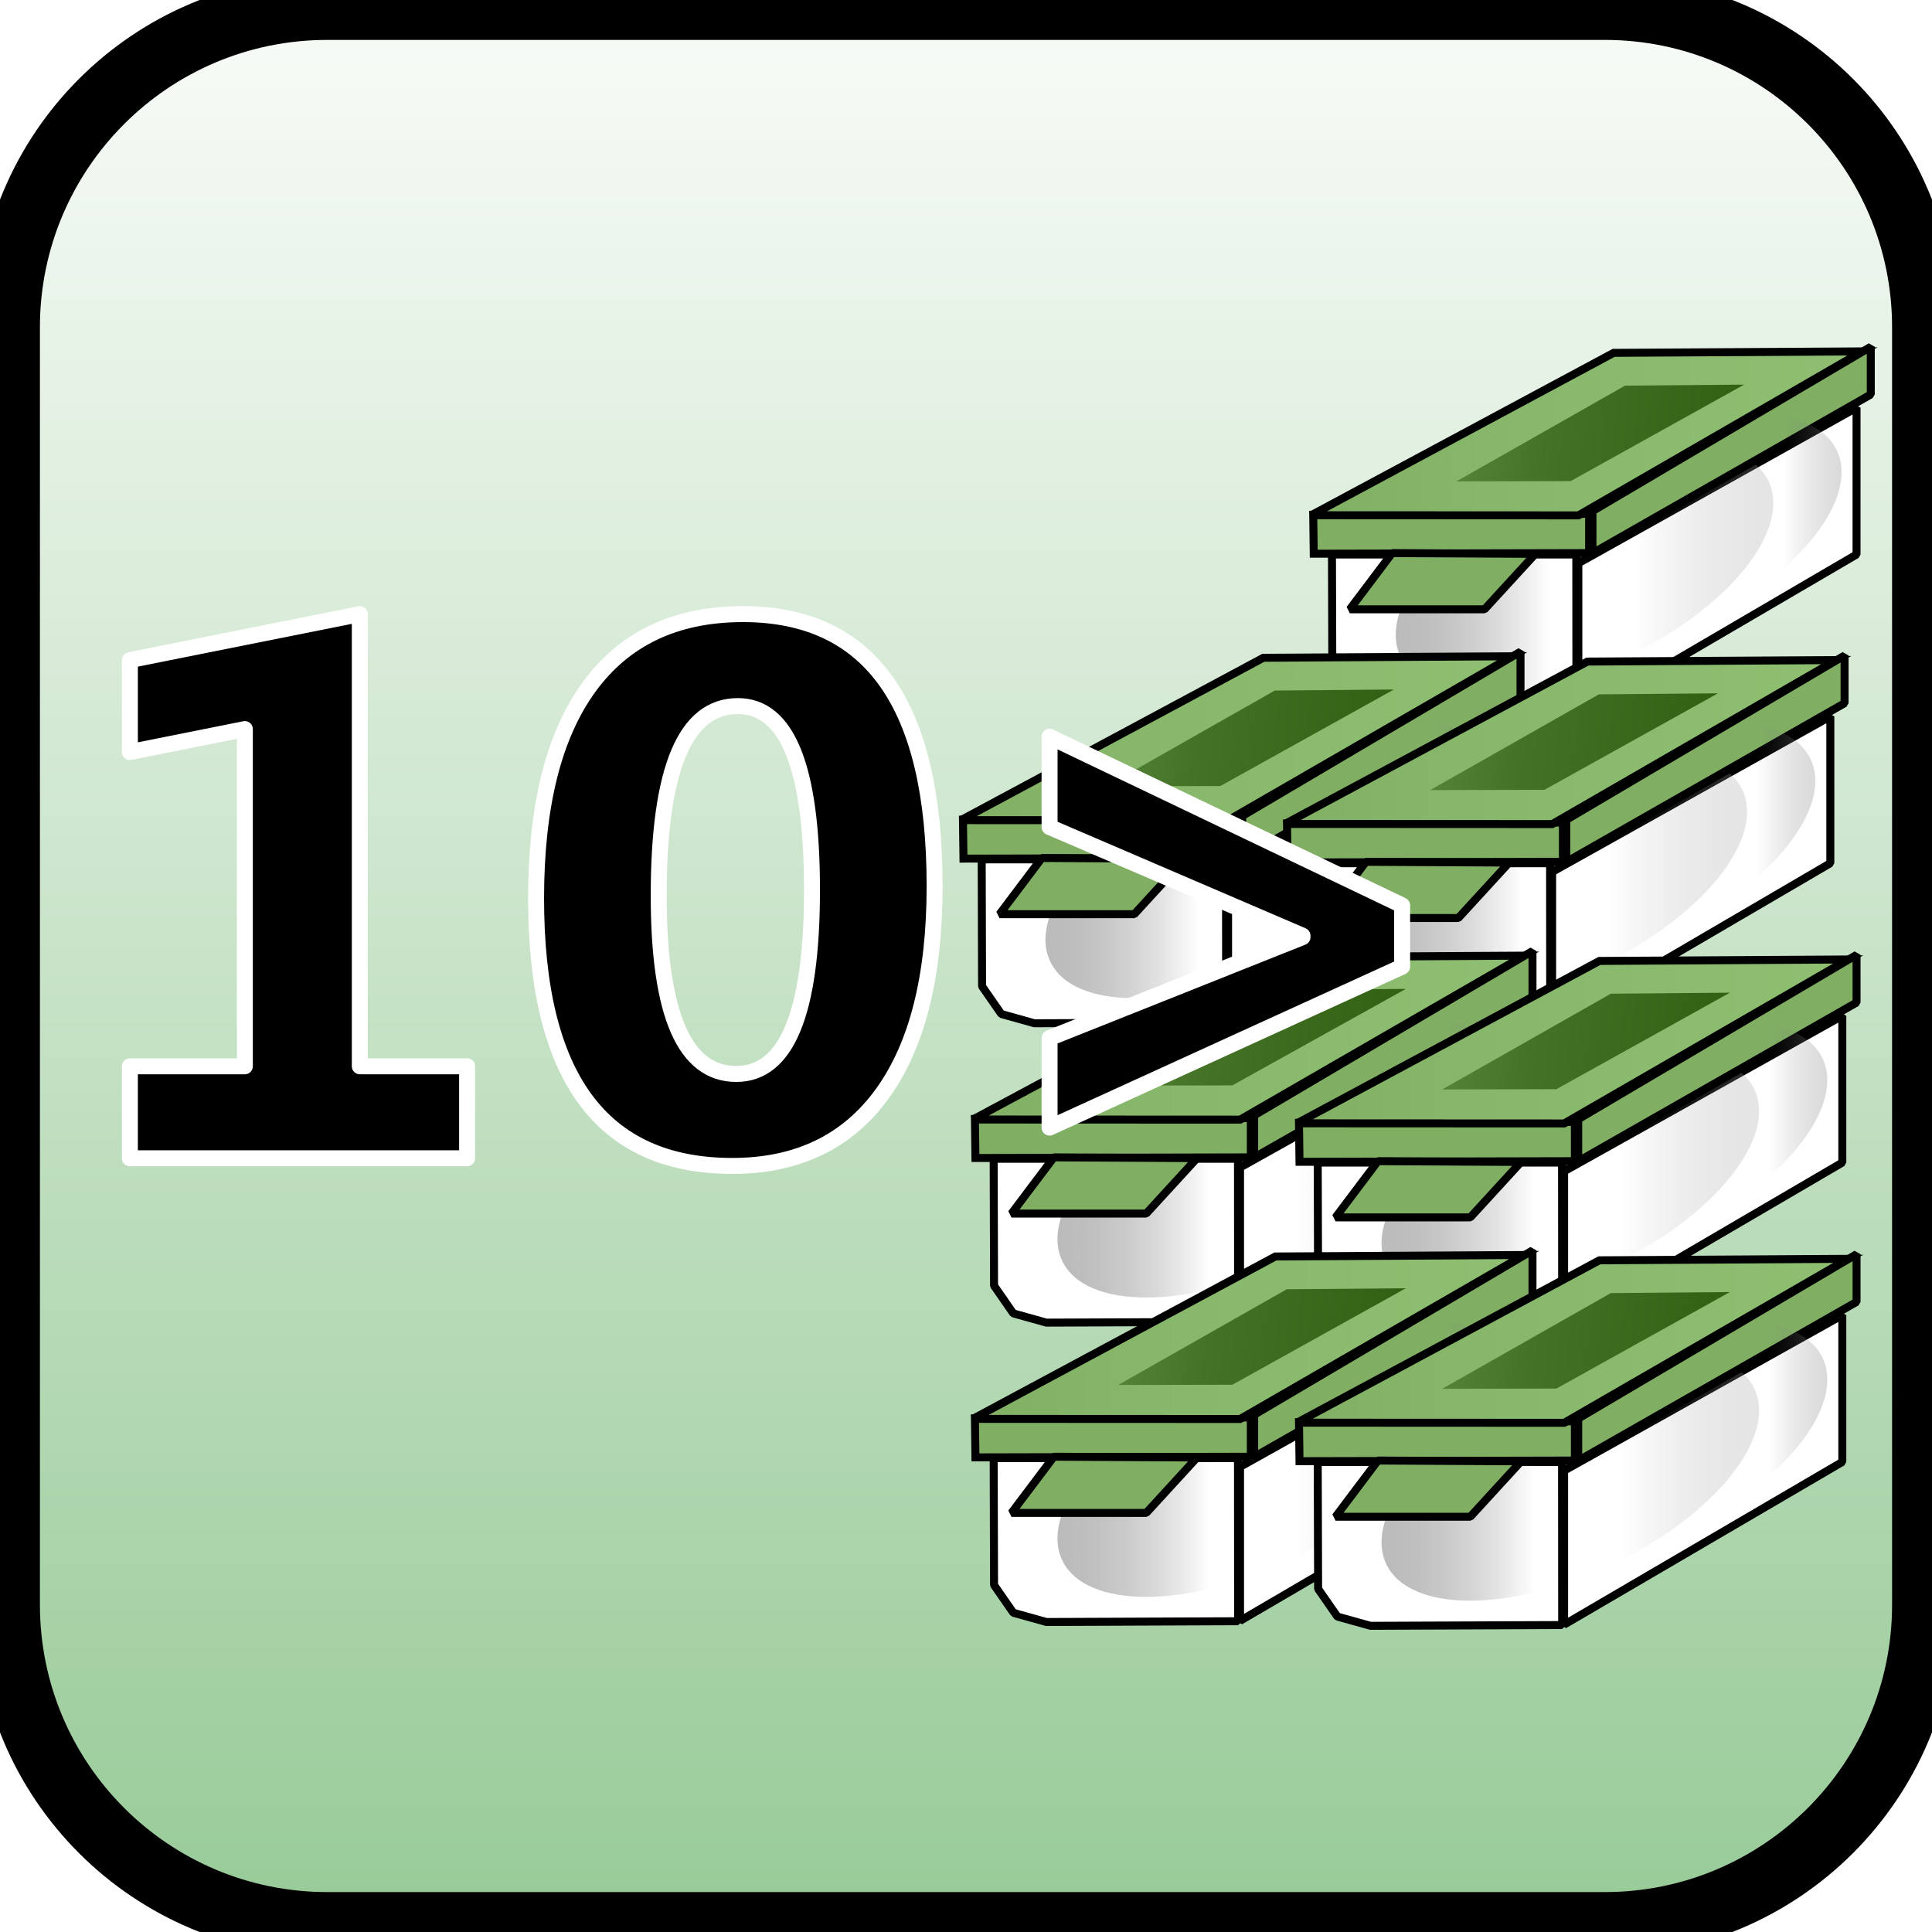 ﻿<?xml version="1.0" encoding="utf-8"?>
<!DOCTYPE svg PUBLIC "-//W3C//DTD SVG 1.1//EN" "http://www.w3.org/Graphics/SVG/1.1/DTD/svg11.dtd">
<svg xmlns="http://www.w3.org/2000/svg" xmlns:xlink="http://www.w3.org/1999/xlink" version="1.1" baseProfile="full" width="242" height="242" viewBox="0 0 242.00 242.00" enable-background="new 0 0 242.00 242.00" xml:space="preserve">
	<g>
		<path fill="#FFFFFF" fill-opacity="1" stroke-linecap="square" stroke-linejoin="bevel" stroke="#000000" stroke-opacity="1" d="M 157.11,70.072L 191.957,50.591L 191.957,68.979L 157.11,89.36L 157.11,70.072 Z "/>
		<path fill="#FFFFFF" fill-opacity="1" stroke-linecap="square" stroke-linejoin="bevel" stroke="#000000" stroke-opacity="1" d="M 126.249,68.979L 156.853,68.979L 156.869,89.408L 132.856,89.504L 128.709,88.347L 126.298,84.875L 126.249,68.979 Z "/>
		<linearGradient id="SVGID_Fill1_" gradientUnits="objectBoundingBox" x1="-0.049" y1="0.5" x2="1.049" y2="0.5">
			<stop offset="0.009" stop-color="#C0C0C0" stop-opacity="1"/>
			<stop offset="0.198" stop-color="#8B8B8B" stop-opacity="0.502"/>
			<stop offset="0.421" stop-color="#575757" stop-opacity="0"/>
			<stop offset="0.611" stop-color="#626262" stop-opacity="0"/>
			<stop offset="1" stop-color="#C0C0C0" stop-opacity="0.4"/>
		</linearGradient>
		<filter id="Filter_GaussianBlur1_" filterUnits="userSpaceOnUse">
			<feGaussianBlur stdDeviation="1.89"/>
		</filter>
		<path fill="url(#SVGID_Fill1_)" stroke-width="0.2" stroke-linecap="square" stroke-linejoin="bevel" filter="url(#Filter_GaussianBlur1_)" d="M 152.625,59.75C 165.355,53.68 178.03,53.699 180.936,59.793C 183.842,65.887 175.877,75.748 163.147,81.818C 150.417,87.888 137.742,87.868 134.836,81.775C 131.931,75.681 139.895,65.82 152.625,59.75 Z "/>
		<path fill="#80AF64" fill-opacity="1" stroke-linejoin="miter" stroke="#000000" stroke-opacity="1" d="M 123.903,63.996L 158.46,63.884L 158.46,68.802L 123.967,68.882L 123.903,63.996 Z "/>
		<linearGradient id="SVGID_Fill2_" gradientUnits="objectBoundingBox" x1="1.056" y1="0.5" x2="2.168" y2="0.5" gradientTransform="rotate(180 1.056 0.5)">
			<stop offset="0" stop-color="#8FC072" stop-opacity="1"/>
			<stop offset="0.662" stop-color="#87B76B" stop-opacity="1"/>
			<stop offset="1" stop-color="#80AF64" stop-opacity="1"/>
		</linearGradient>
		<path fill="url(#SVGID_Fill2_)" stroke-linejoin="miter" stroke="#000000" stroke-opacity="1" d="M 123.646,64.061L 161.533,43.72L 192.696,43.535L 157.121,64.077L 123.646,64.061 Z "/>
		<linearGradient id="SVGID_Fill3_" gradientUnits="objectBoundingBox" x1="0.997" y1="0.655" x2="2.039" y2="0.655" gradientTransform="rotate(182.024 0.997 0.655)">
			<stop offset="0" stop-color="#316013" stop-opacity="1"/>
			<stop offset="0.662" stop-color="#447327" stop-opacity="1"/>
			<stop offset="1" stop-color="#58873B" stop-opacity="1"/>
		</linearGradient>
		<path fill="url(#SVGID_Fill3_)" stroke-width="0.2" stroke-linecap="square" stroke-linejoin="bevel" d="M 141.84,59.817L 156.146,59.785L 177.877,47.698L 162.961,47.827L 141.84,59.817 Z "/>
		<path fill="#80AF64" fill-opacity="1" stroke-linecap="square" stroke-linejoin="bevel" stroke="#000000" stroke-opacity="1" d="M 158.878,63.546L 193.741,42.956L 193.741,48.936L 158.878,68.818L 158.878,63.546 Z "/>
		<linearGradient id="SVGID_Fill4_" gradientUnits="objectBoundingBox" x1="-0.049" y1="0.5" x2="1.049" y2="0.5">
			<stop offset="0" stop-color="#C0C0C0" stop-opacity="0"/>
			<stop offset="0.195" stop-color="#989898" stop-opacity="0"/>
			<stop offset="0.426" stop-color="#707070" stop-opacity="0"/>
			<stop offset="0.787" stop-color="#6C6C6C" stop-opacity="0"/>
			<stop offset="0.986" stop-color="#B9B9B9" stop-opacity="0.6"/>
		</linearGradient>
		<filter id="Filter_GaussianBlur2_" filterUnits="userSpaceOnUse">
			<feGaussianBlur stdDeviation="1.89"/>
		</filter>
		<path fill="url(#SVGID_Fill4_)" stroke-width="0.2" stroke-linecap="square" stroke-linejoin="bevel" filter="url(#Filter_GaussianBlur2_)" d="M 161.171,55.888C 173.901,49.818 186.577,49.837 189.482,55.931C 192.388,62.025 184.424,71.885 171.694,77.955C 158.963,84.025 146.288,84.006 143.383,77.912C 140.477,71.818 148.441,61.958 161.171,55.888 Z "/>
		<path fill="#80AF64" fill-opacity="1" stroke-linejoin="bevel" stroke="#000000" stroke-opacity="1" d="M 133.788,68.802L 151.726,68.899L 145.361,75.842L 128.484,75.842L 133.788,68.802 Z "/>
	</g>
	<linearGradient id="SVGID_Fill5_" gradientUnits="objectBoundingBox" x1="0.5" y1="1.06" x2="1.621" y2="1.06" gradientTransform="rotate(-90 0.5 1.06)">
		<stop offset="0" stop-color="#91C791" stop-opacity="1"/>
		<stop offset="1" stop-color="#FFFFFF" stop-opacity="1"/>
	</linearGradient>
	<path fill="url(#SVGID_Fill5_)" stroke-width="8" stroke-linecap="square" stroke-linejoin="bevel" stroke="#000000" stroke-opacity="1" d="M 41,1L 201,1C 223.091,1 241,18.909 241,41L 241,201C 241,223.091 223.091,241 201,241L 41,241C 18.909,241 1,223.091 1,201L 1,41C 1,18.909 18.909,1 41,1 Z "/>
	<g>
		<path fill="#FFFFFF" fill-opacity="1" stroke-linecap="square" stroke-linejoin="bevel" stroke="#000000" stroke-opacity="1" d="M 197.701,70.549L 232.548,51.069L 232.548,69.457L 197.701,89.838L 197.701,70.549 Z "/>
		<path fill="#FFFFFF" fill-opacity="1" stroke-linecap="square" stroke-linejoin="bevel" stroke="#000000" stroke-opacity="1" d="M 166.841,69.457L 197.444,69.457L 197.46,89.886L 173.447,89.982L 169.3,88.825L 166.889,85.353L 166.841,69.457 Z "/>
		<linearGradient id="SVGID_Fill6_" gradientUnits="objectBoundingBox" x1="-0.049" y1="0.5" x2="1.049" y2="0.5">
			<stop offset="0.009" stop-color="#C0C0C0" stop-opacity="1"/>
			<stop offset="0.198" stop-color="#8B8B8B" stop-opacity="0.502"/>
			<stop offset="0.421" stop-color="#575757" stop-opacity="0"/>
			<stop offset="0.611" stop-color="#626262" stop-opacity="0"/>
			<stop offset="1" stop-color="#C0C0C0" stop-opacity="0.4"/>
		</linearGradient>
		<filter id="Filter_GaussianBlur3_" filterUnits="userSpaceOnUse">
			<feGaussianBlur stdDeviation="1.89"/>
		</filter>
		<path fill="url(#SVGID_Fill6_)" stroke-width="0.2" stroke-linecap="square" stroke-linejoin="bevel" filter="url(#Filter_GaussianBlur3_)" d="M 193.216,60.228C 205.946,54.158 218.622,54.177 221.527,60.271C 224.433,66.365 216.469,76.225 203.739,82.296C 191.009,88.365 178.333,88.346 175.428,82.252C 172.522,76.158 180.486,66.298 193.216,60.228 Z "/>
		<path fill="#80AF64" fill-opacity="1" stroke-linejoin="miter" stroke="#000000" stroke-opacity="1" d="M 164.494,64.474L 199.052,64.362L 199.052,69.28L 164.558,69.36L 164.494,64.474 Z "/>
		<linearGradient id="SVGID_Fill7_" gradientUnits="objectBoundingBox" x1="1.056" y1="0.5" x2="2.168" y2="0.5" gradientTransform="rotate(180 1.056 0.5)">
			<stop offset="0" stop-color="#8FC072" stop-opacity="1"/>
			<stop offset="0.662" stop-color="#87B76B" stop-opacity="1"/>
			<stop offset="1" stop-color="#80AF64" stop-opacity="1"/>
		</linearGradient>
		<path fill="url(#SVGID_Fill7_)" stroke-linejoin="miter" stroke="#000000" stroke-opacity="1" d="M 164.237,64.538L 202.124,44.198L 233.288,44.013L 197.712,64.555L 164.237,64.538 Z "/>
		<linearGradient id="SVGID_Fill8_" gradientUnits="objectBoundingBox" x1="0.997" y1="0.655" x2="2.039" y2="0.655" gradientTransform="rotate(182.024 0.997 0.655)">
			<stop offset="0" stop-color="#316013" stop-opacity="1"/>
			<stop offset="0.662" stop-color="#447327" stop-opacity="1"/>
			<stop offset="1" stop-color="#58873B" stop-opacity="1"/>
		</linearGradient>
		<path fill="url(#SVGID_Fill8_)" stroke-width="0.2" stroke-linecap="square" stroke-linejoin="bevel" d="M 182.432,60.295L 196.737,60.263L 218.468,48.176L 203.552,48.304L 182.432,60.295 Z "/>
		<path fill="#80AF64" fill-opacity="1" stroke-linecap="square" stroke-linejoin="bevel" stroke="#000000" stroke-opacity="1" d="M 199.47,64.024L 234.332,43.434L 234.332,49.413L 199.47,69.296L 199.47,64.024 Z "/>
		<linearGradient id="SVGID_Fill9_" gradientUnits="objectBoundingBox" x1="-0.049" y1="0.5" x2="1.049" y2="0.5">
			<stop offset="0" stop-color="#C0C0C0" stop-opacity="0"/>
			<stop offset="0.195" stop-color="#989898" stop-opacity="0"/>
			<stop offset="0.426" stop-color="#707070" stop-opacity="0"/>
			<stop offset="0.787" stop-color="#6C6C6C" stop-opacity="0"/>
			<stop offset="0.986" stop-color="#B9B9B9" stop-opacity="0.6"/>
		</linearGradient>
		<filter id="Filter_GaussianBlur4_" filterUnits="userSpaceOnUse">
			<feGaussianBlur stdDeviation="1.89"/>
		</filter>
		<path fill="url(#SVGID_Fill9_)" stroke-width="0.2" stroke-linecap="square" stroke-linejoin="bevel" filter="url(#Filter_GaussianBlur4_)" d="M 201.763,56.365C 214.493,50.295 227.168,50.315 230.074,56.409C 232.979,62.502 225.015,72.363 212.285,78.433C 199.555,84.503 186.88,84.484 183.974,78.39C 181.068,72.296 189.033,62.435 201.763,56.365 Z "/>
		<path fill="#80AF64" fill-opacity="1" stroke-linejoin="bevel" stroke="#000000" stroke-opacity="1" d="M 174.379,69.28L 192.317,69.376L 185.952,76.32L 169.075,76.32L 174.379,69.28 Z "/>
	</g>
	<g>
		<path fill="#FFFFFF" fill-opacity="1" stroke-linecap="square" stroke-linejoin="bevel" stroke="#000000" stroke-opacity="1" d="M 153.827,108.742L 188.673,89.261L 188.673,107.649L 153.827,128.029L 153.827,108.742 Z "/>
		<path fill="#FFFFFF" fill-opacity="1" stroke-linecap="square" stroke-linejoin="bevel" stroke="#000000" stroke-opacity="1" d="M 122.966,107.648L 153.569,107.648L 153.585,128.078L 129.572,128.174L 125.425,127.017L 123.014,123.545L 122.966,107.648 Z "/>
		<linearGradient id="SVGID_Fill10_" gradientUnits="objectBoundingBox" x1="-0.049" y1="0.5" x2="1.049" y2="0.5">
			<stop offset="0.009" stop-color="#C0C0C0" stop-opacity="1"/>
			<stop offset="0.198" stop-color="#8B8B8B" stop-opacity="0.502"/>
			<stop offset="0.421" stop-color="#575757" stop-opacity="0"/>
			<stop offset="0.611" stop-color="#626262" stop-opacity="0"/>
			<stop offset="1" stop-color="#C0C0C0" stop-opacity="0.4"/>
		</linearGradient>
		<filter id="Filter_GaussianBlur5_" filterUnits="userSpaceOnUse">
			<feGaussianBlur stdDeviation="1.89"/>
		</filter>
		<path fill="url(#SVGID_Fill10_)" stroke-width="0.2" stroke-linecap="square" stroke-linejoin="bevel" filter="url(#Filter_GaussianBlur5_)" d="M 149.341,98.42C 162.071,92.35 174.747,92.369 177.652,98.463C 180.558,104.557 172.594,114.417 159.864,120.487C 147.134,126.557 134.458,126.538 131.553,120.444C 128.647,114.35 136.611,104.49 149.341,98.42 Z "/>
		<path fill="#80AF64" fill-opacity="1" stroke-linejoin="miter" stroke="#000000" stroke-opacity="1" d="M 120.619,102.666L 155.177,102.553L 155.177,107.472L 120.684,107.552L 120.619,102.666 Z "/>
		<linearGradient id="SVGID_Fill11_" gradientUnits="objectBoundingBox" x1="1.056" y1="0.5" x2="2.168" y2="0.5" gradientTransform="rotate(180 1.056 0.5)">
			<stop offset="0" stop-color="#8FC072" stop-opacity="1"/>
			<stop offset="0.662" stop-color="#87B76B" stop-opacity="1"/>
			<stop offset="1" stop-color="#80AF64" stop-opacity="1"/>
		</linearGradient>
		<path fill="url(#SVGID_Fill11_)" stroke-linejoin="miter" stroke="#000000" stroke-opacity="1" d="M 120.362,102.73L 158.249,82.39L 189.413,82.205L 153.838,102.746L 120.362,102.73 Z "/>
		<linearGradient id="SVGID_Fill12_" gradientUnits="objectBoundingBox" x1="0.997" y1="0.655" x2="2.039" y2="0.655" gradientTransform="rotate(182.024 0.997 0.655)">
			<stop offset="0" stop-color="#316013" stop-opacity="1"/>
			<stop offset="0.662" stop-color="#447327" stop-opacity="1"/>
			<stop offset="1" stop-color="#58873B" stop-opacity="1"/>
		</linearGradient>
		<path fill="url(#SVGID_Fill12_)" stroke-width="0.2" stroke-linecap="square" stroke-linejoin="bevel" d="M 138.557,98.487L 152.862,98.455L 174.593,86.368L 159.677,86.496L 138.557,98.487 Z "/>
		<path fill="#80AF64" fill-opacity="1" stroke-linecap="square" stroke-linejoin="bevel" stroke="#000000" stroke-opacity="1" d="M 155.595,102.216L 190.457,81.626L 190.457,87.605L 155.595,107.488L 155.595,102.216 Z "/>
		<linearGradient id="SVGID_Fill13_" gradientUnits="objectBoundingBox" x1="-0.049" y1="0.5" x2="1.049" y2="0.5">
			<stop offset="0" stop-color="#C0C0C0" stop-opacity="0"/>
			<stop offset="0.195" stop-color="#989898" stop-opacity="0"/>
			<stop offset="0.426" stop-color="#707070" stop-opacity="0"/>
			<stop offset="0.787" stop-color="#6C6C6C" stop-opacity="0"/>
			<stop offset="0.986" stop-color="#B9B9B9" stop-opacity="0.6"/>
		</linearGradient>
		<filter id="Filter_GaussianBlur6_" filterUnits="userSpaceOnUse">
			<feGaussianBlur stdDeviation="1.89"/>
		</filter>
		<path fill="url(#SVGID_Fill13_)" stroke-width="0.2" stroke-linecap="square" stroke-linejoin="bevel" filter="url(#Filter_GaussianBlur6_)" d="M 157.888,94.557C 170.618,88.487 183.293,88.507 186.199,94.601C 189.104,100.694 181.14,110.555 168.41,116.625C 155.68,122.695 143.005,122.676 140.099,116.582C 137.193,110.488 145.158,100.627 157.888,94.557 Z "/>
		<path fill="#80AF64" fill-opacity="1" stroke-linejoin="bevel" stroke="#000000" stroke-opacity="1" d="M 130.504,107.472L 148.442,107.568L 142.077,114.512L 125.2,114.512L 130.504,107.472 Z "/>
	</g>
	<g>
		<path fill="#FFFFFF" fill-opacity="1" stroke-linecap="square" stroke-linejoin="bevel" stroke="#000000" stroke-opacity="1" d="M 194.418,109.219L 229.265,89.739L 229.265,108.126L 194.418,128.507L 194.418,109.219 Z "/>
		<path fill="#FFFFFF" fill-opacity="1" stroke-linecap="square" stroke-linejoin="bevel" stroke="#000000" stroke-opacity="1" d="M 163.557,108.126L 194.161,108.126L 194.177,128.555L 170.163,128.652L 166.016,127.494L 163.606,124.023L 163.557,108.126 Z "/>
		<linearGradient id="SVGID_Fill14_" gradientUnits="objectBoundingBox" x1="-0.049" y1="0.5" x2="1.049" y2="0.5">
			<stop offset="0.009" stop-color="#C0C0C0" stop-opacity="1"/>
			<stop offset="0.198" stop-color="#8B8B8B" stop-opacity="0.502"/>
			<stop offset="0.421" stop-color="#575757" stop-opacity="0"/>
			<stop offset="0.611" stop-color="#626262" stop-opacity="0"/>
			<stop offset="1" stop-color="#C0C0C0" stop-opacity="0.4"/>
		</linearGradient>
		<filter id="Filter_GaussianBlur7_" filterUnits="userSpaceOnUse">
			<feGaussianBlur stdDeviation="1.89"/>
		</filter>
		<path fill="url(#SVGID_Fill14_)" stroke-width="0.2" stroke-linecap="square" stroke-linejoin="bevel" filter="url(#Filter_GaussianBlur7_)" d="M 189.933,98.897C 202.663,92.828 215.338,92.847 218.244,98.941C 221.15,105.034 213.185,114.895 200.455,120.965C 187.725,127.035 175.05,127.016 172.144,120.922C 169.238,114.828 177.203,104.967 189.933,98.897 Z "/>
		<path fill="#80AF64" fill-opacity="1" stroke-linejoin="miter" stroke="#000000" stroke-opacity="1" d="M 161.211,103.144L 195.768,103.031L 195.768,107.95L 161.275,108.03L 161.211,103.144 Z "/>
		<linearGradient id="SVGID_Fill15_" gradientUnits="objectBoundingBox" x1="1.056" y1="0.5" x2="2.168" y2="0.5" gradientTransform="rotate(180 1.056 0.5)">
			<stop offset="0" stop-color="#8FC072" stop-opacity="1"/>
			<stop offset="0.662" stop-color="#87B76B" stop-opacity="1"/>
			<stop offset="1" stop-color="#80AF64" stop-opacity="1"/>
		</linearGradient>
		<path fill="url(#SVGID_Fill15_)" stroke-linejoin="miter" stroke="#000000" stroke-opacity="1" d="M 160.953,103.208L 198.841,82.868L 230.004,82.683L 194.429,103.224L 160.953,103.208 Z "/>
		<linearGradient id="SVGID_Fill16_" gradientUnits="objectBoundingBox" x1="0.997" y1="0.655" x2="2.039" y2="0.655" gradientTransform="rotate(182.024 0.997 0.655)">
			<stop offset="0" stop-color="#316013" stop-opacity="1"/>
			<stop offset="0.662" stop-color="#447327" stop-opacity="1"/>
			<stop offset="1" stop-color="#58873B" stop-opacity="1"/>
		</linearGradient>
		<path fill="url(#SVGID_Fill16_)" stroke-width="0.2" stroke-linecap="square" stroke-linejoin="bevel" d="M 179.148,98.965L 193.453,98.932L 215.184,86.845L 200.269,86.974L 179.148,98.965 Z "/>
		<path fill="#80AF64" fill-opacity="1" stroke-linecap="square" stroke-linejoin="bevel" stroke="#000000" stroke-opacity="1" d="M 196.186,102.694L 231.049,82.104L 231.049,88.083L 196.186,107.966L 196.186,102.694 Z "/>
		<linearGradient id="SVGID_Fill17_" gradientUnits="objectBoundingBox" x1="-0.049" y1="0.5" x2="1.049" y2="0.5">
			<stop offset="0" stop-color="#C0C0C0" stop-opacity="0"/>
			<stop offset="0.195" stop-color="#989898" stop-opacity="0"/>
			<stop offset="0.426" stop-color="#707070" stop-opacity="0"/>
			<stop offset="0.787" stop-color="#6C6C6C" stop-opacity="0"/>
			<stop offset="0.986" stop-color="#B9B9B9" stop-opacity="0.6"/>
		</linearGradient>
		<filter id="Filter_GaussianBlur8_" filterUnits="userSpaceOnUse">
			<feGaussianBlur stdDeviation="1.89"/>
		</filter>
		<path fill="url(#SVGID_Fill17_)" stroke-width="0.2" stroke-linecap="square" stroke-linejoin="bevel" filter="url(#Filter_GaussianBlur8_)" d="M 198.479,95.035C 211.209,88.965 223.885,88.985 226.79,95.078C 229.696,101.172 221.732,111.033 209.002,117.103C 196.271,123.173 183.596,123.153 180.69,117.06C 177.785,110.966 185.749,101.105 198.479,95.035 Z "/>
		<path fill="#80AF64" fill-opacity="1" stroke-linejoin="bevel" stroke="#000000" stroke-opacity="1" d="M 171.096,107.95L 189.033,108.046L 182.668,114.99L 165.792,114.99L 171.096,107.95 Z "/>
	</g>
	<g>
		<path fill="#FFFFFF" fill-opacity="1" stroke-linecap="square" stroke-linejoin="bevel" stroke="#000000" stroke-opacity="1" d="M 155.326,146.24L 190.173,126.759L 190.173,145.147L 155.326,165.527L 155.326,146.24 Z "/>
		<path fill="#FFFFFF" fill-opacity="1" stroke-linecap="square" stroke-linejoin="bevel" stroke="#000000" stroke-opacity="1" d="M 124.466,145.147L 155.069,145.147L 155.085,165.576L 131.072,165.672L 126.925,164.515L 124.514,161.043L 124.466,145.147 Z "/>
		<linearGradient id="SVGID_Fill18_" gradientUnits="objectBoundingBox" x1="-0.049" y1="0.5" x2="1.049" y2="0.5">
			<stop offset="0.009" stop-color="#C0C0C0" stop-opacity="1"/>
			<stop offset="0.198" stop-color="#8B8B8B" stop-opacity="0.502"/>
			<stop offset="0.421" stop-color="#575757" stop-opacity="0"/>
			<stop offset="0.611" stop-color="#626262" stop-opacity="0"/>
			<stop offset="1" stop-color="#C0C0C0" stop-opacity="0.4"/>
		</linearGradient>
		<filter id="Filter_GaussianBlur9_" filterUnits="userSpaceOnUse">
			<feGaussianBlur stdDeviation="1.89"/>
		</filter>
		<path fill="url(#SVGID_Fill18_)" stroke-width="0.2" stroke-linecap="square" stroke-linejoin="bevel" filter="url(#Filter_GaussianBlur9_)" d="M 150.841,135.918C 163.571,129.848 176.247,129.867 179.152,135.961C 182.058,142.055 174.094,151.915 161.364,157.985C 148.633,164.055 135.958,164.036 133.053,157.942C 130.147,151.848 138.111,141.988 150.841,135.918 Z "/>
		<path fill="#80AF64" fill-opacity="1" stroke-linejoin="miter" stroke="#000000" stroke-opacity="1" d="M 122.119,140.164L 156.677,140.051L 156.677,144.97L 122.183,145.05L 122.119,140.164 Z "/>
		<linearGradient id="SVGID_Fill19_" gradientUnits="objectBoundingBox" x1="1.056" y1="0.5" x2="2.168" y2="0.5" gradientTransform="rotate(180 1.056 0.5)">
			<stop offset="0" stop-color="#8FC072" stop-opacity="1"/>
			<stop offset="0.662" stop-color="#87B76B" stop-opacity="1"/>
			<stop offset="1" stop-color="#80AF64" stop-opacity="1"/>
		</linearGradient>
		<path fill="url(#SVGID_Fill19_)" stroke-linejoin="miter" stroke="#000000" stroke-opacity="1" d="M 121.862,140.228L 159.749,119.888L 190.913,119.703L 155.337,140.244L 121.862,140.228 Z "/>
		<linearGradient id="SVGID_Fill20_" gradientUnits="objectBoundingBox" x1="0.997" y1="0.655" x2="2.039" y2="0.655" gradientTransform="rotate(182.024 0.997 0.655)">
			<stop offset="0" stop-color="#316013" stop-opacity="1"/>
			<stop offset="0.662" stop-color="#447327" stop-opacity="1"/>
			<stop offset="1" stop-color="#58873B" stop-opacity="1"/>
		</linearGradient>
		<path fill="url(#SVGID_Fill20_)" stroke-width="0.2" stroke-linecap="square" stroke-linejoin="bevel" d="M 140.057,135.985L 154.362,135.953L 176.093,123.866L 161.177,123.994L 140.057,135.985 Z "/>
		<path fill="#80AF64" fill-opacity="1" stroke-linecap="square" stroke-linejoin="bevel" stroke="#000000" stroke-opacity="1" d="M 157.095,139.714L 191.957,119.124L 191.957,125.103L 157.095,144.986L 157.095,139.714 Z "/>
		<linearGradient id="SVGID_Fill21_" gradientUnits="objectBoundingBox" x1="-0.049" y1="0.5" x2="1.049" y2="0.5">
			<stop offset="0" stop-color="#C0C0C0" stop-opacity="0"/>
			<stop offset="0.195" stop-color="#989898" stop-opacity="0"/>
			<stop offset="0.426" stop-color="#707070" stop-opacity="0"/>
			<stop offset="0.787" stop-color="#6C6C6C" stop-opacity="0"/>
			<stop offset="0.986" stop-color="#B9B9B9" stop-opacity="0.6"/>
		</linearGradient>
		<filter id="Filter_GaussianBlur10_" filterUnits="userSpaceOnUse">
			<feGaussianBlur stdDeviation="1.89"/>
		</filter>
		<path fill="url(#SVGID_Fill21_)" stroke-width="0.2" stroke-linecap="square" stroke-linejoin="bevel" filter="url(#Filter_GaussianBlur10_)" d="M 159.388,132.055C 172.118,125.986 184.793,126.005 187.699,132.099C 190.604,138.192 182.64,148.053 169.91,154.123C 157.18,160.193 144.505,160.174 141.599,154.08C 138.693,147.986 146.658,138.125 159.388,132.055 Z "/>
		<path fill="#80AF64" fill-opacity="1" stroke-linejoin="bevel" stroke="#000000" stroke-opacity="1" d="M 132.004,144.97L 149.942,145.066L 143.577,152.01L 126.7,152.01L 132.004,144.97 Z "/>
	</g>
	<g>
		<path fill="#FFFFFF" fill-opacity="1" stroke-linecap="square" stroke-linejoin="bevel" stroke="#000000" stroke-opacity="1" d="M 195.918,146.717L 230.765,127.237L 230.765,145.624L 195.918,166.005L 195.918,146.717 Z "/>
		<path fill="#FFFFFF" fill-opacity="1" stroke-linecap="square" stroke-linejoin="bevel" stroke="#000000" stroke-opacity="1" d="M 165.057,145.624L 195.661,145.624L 195.677,166.053L 171.663,166.15L 167.516,164.992L 165.105,161.521L 165.057,145.624 Z "/>
		<linearGradient id="SVGID_Fill22_" gradientUnits="objectBoundingBox" x1="-0.049" y1="0.5" x2="1.049" y2="0.5">
			<stop offset="0.009" stop-color="#C0C0C0" stop-opacity="1"/>
			<stop offset="0.198" stop-color="#8B8B8B" stop-opacity="0.502"/>
			<stop offset="0.421" stop-color="#575757" stop-opacity="0"/>
			<stop offset="0.611" stop-color="#626262" stop-opacity="0"/>
			<stop offset="1" stop-color="#C0C0C0" stop-opacity="0.4"/>
		</linearGradient>
		<filter id="Filter_GaussianBlur11_" filterUnits="userSpaceOnUse">
			<feGaussianBlur stdDeviation="1.89"/>
		</filter>
		<path fill="url(#SVGID_Fill22_)" stroke-width="0.2" stroke-linecap="square" stroke-linejoin="bevel" filter="url(#Filter_GaussianBlur11_)" d="M 191.433,136.395C 204.163,130.326 216.838,130.345 219.744,136.439C 222.65,142.533 214.685,152.393 201.955,158.463C 189.225,164.533 176.55,164.514 173.644,158.42C 170.738,152.326 178.703,142.465 191.433,136.395 Z "/>
		<path fill="#80AF64" fill-opacity="1" stroke-linejoin="miter" stroke="#000000" stroke-opacity="1" d="M 162.711,140.642L 197.268,140.529L 197.268,145.448L 162.775,145.528L 162.711,140.642 Z "/>
		<linearGradient id="SVGID_Fill23_" gradientUnits="objectBoundingBox" x1="1.056" y1="0.5" x2="2.168" y2="0.5" gradientTransform="rotate(180 1.056 0.5)">
			<stop offset="0" stop-color="#8FC072" stop-opacity="1"/>
			<stop offset="0.662" stop-color="#87B76B" stop-opacity="1"/>
			<stop offset="1" stop-color="#80AF64" stop-opacity="1"/>
		</linearGradient>
		<path fill="url(#SVGID_Fill23_)" stroke-linejoin="miter" stroke="#000000" stroke-opacity="1" d="M 162.453,140.706L 200.341,120.366L 231.504,120.181L 195.929,140.722L 162.453,140.706 Z "/>
		<linearGradient id="SVGID_Fill24_" gradientUnits="objectBoundingBox" x1="0.997" y1="0.655" x2="2.039" y2="0.655" gradientTransform="rotate(182.024 0.997 0.655)">
			<stop offset="0" stop-color="#316013" stop-opacity="1"/>
			<stop offset="0.662" stop-color="#447327" stop-opacity="1"/>
			<stop offset="1" stop-color="#58873B" stop-opacity="1"/>
		</linearGradient>
		<path fill="url(#SVGID_Fill24_)" stroke-width="0.2" stroke-linecap="square" stroke-linejoin="bevel" d="M 180.648,136.463L 194.953,136.43L 216.684,124.343L 201.768,124.472L 180.648,136.463 Z "/>
		<path fill="#80AF64" fill-opacity="1" stroke-linecap="square" stroke-linejoin="bevel" stroke="#000000" stroke-opacity="1" d="M 197.686,140.192L 232.549,119.602L 232.549,125.581L 197.686,145.464L 197.686,140.192 Z "/>
		<linearGradient id="SVGID_Fill25_" gradientUnits="objectBoundingBox" x1="-0.049" y1="0.5" x2="1.049" y2="0.5">
			<stop offset="0" stop-color="#C0C0C0" stop-opacity="0"/>
			<stop offset="0.195" stop-color="#989898" stop-opacity="0"/>
			<stop offset="0.426" stop-color="#707070" stop-opacity="0"/>
			<stop offset="0.787" stop-color="#6C6C6C" stop-opacity="0"/>
			<stop offset="0.986" stop-color="#B9B9B9" stop-opacity="0.6"/>
		</linearGradient>
		<filter id="Filter_GaussianBlur12_" filterUnits="userSpaceOnUse">
			<feGaussianBlur stdDeviation="1.89"/>
		</filter>
		<path fill="url(#SVGID_Fill25_)" stroke-width="0.2" stroke-linecap="square" stroke-linejoin="bevel" filter="url(#Filter_GaussianBlur12_)" d="M 199.979,132.533C 212.709,126.463 225.385,126.483 228.29,132.576C 231.196,138.67 223.232,148.531 210.501,154.601C 197.771,160.671 185.096,160.651 182.19,154.558C 179.285,148.464 187.249,138.603 199.979,132.533 Z "/>
		<path fill="#80AF64" fill-opacity="1" stroke-linejoin="bevel" stroke="#000000" stroke-opacity="1" d="M 172.596,145.448L 190.533,145.544L 184.168,152.488L 167.291,152.488L 172.596,145.448 Z "/>
	</g>
	<g>
		<path fill="#FFFFFF" fill-opacity="1" stroke-linecap="square" stroke-linejoin="bevel" stroke="#000000" stroke-opacity="1" d="M 155.326,183.738L 190.173,164.257L 190.173,182.645L 155.326,203.026L 155.326,183.738 Z "/>
		<path fill="#FFFFFF" fill-opacity="1" stroke-linecap="square" stroke-linejoin="bevel" stroke="#000000" stroke-opacity="1" d="M 124.466,182.645L 155.069,182.645L 155.085,203.074L 131.072,203.17L 126.925,202.013L 124.514,198.541L 124.466,182.645 Z "/>
		<linearGradient id="SVGID_Fill26_" gradientUnits="objectBoundingBox" x1="-0.049" y1="0.5" x2="1.049" y2="0.5">
			<stop offset="0.009" stop-color="#C0C0C0" stop-opacity="1"/>
			<stop offset="0.198" stop-color="#8B8B8B" stop-opacity="0.502"/>
			<stop offset="0.421" stop-color="#575757" stop-opacity="0"/>
			<stop offset="0.611" stop-color="#626262" stop-opacity="0"/>
			<stop offset="1" stop-color="#C0C0C0" stop-opacity="0.4"/>
		</linearGradient>
		<filter id="Filter_GaussianBlur13_" filterUnits="userSpaceOnUse">
			<feGaussianBlur stdDeviation="1.89"/>
		</filter>
		<path fill="url(#SVGID_Fill26_)" stroke-width="0.2" stroke-linecap="square" stroke-linejoin="bevel" filter="url(#Filter_GaussianBlur13_)" d="M 150.841,173.416C 163.571,167.346 176.247,167.365 179.152,173.459C 182.058,179.553 174.094,189.414 161.364,195.483C 148.633,201.553 135.958,201.534 133.053,195.44C 130.147,189.346 138.111,179.486 150.841,173.416 Z "/>
		<path fill="#80AF64" fill-opacity="1" stroke-linejoin="miter" stroke="#000000" stroke-opacity="1" d="M 122.119,177.662L 156.677,177.549L 156.677,182.468L 122.183,182.548L 122.119,177.662 Z "/>
		<linearGradient id="SVGID_Fill27_" gradientUnits="objectBoundingBox" x1="1.056" y1="0.5" x2="2.168" y2="0.5" gradientTransform="rotate(180 1.056 0.5)">
			<stop offset="0" stop-color="#8FC072" stop-opacity="1"/>
			<stop offset="0.662" stop-color="#87B76B" stop-opacity="1"/>
			<stop offset="1" stop-color="#80AF64" stop-opacity="1"/>
		</linearGradient>
		<path fill="url(#SVGID_Fill27_)" stroke-linejoin="miter" stroke="#000000" stroke-opacity="1" d="M 121.862,177.726L 159.749,157.386L 190.913,157.201L 155.337,177.742L 121.862,177.726 Z "/>
		<linearGradient id="SVGID_Fill28_" gradientUnits="objectBoundingBox" x1="0.997" y1="0.655" x2="2.039" y2="0.655" gradientTransform="rotate(182.024 0.997 0.655)">
			<stop offset="0" stop-color="#316013" stop-opacity="1"/>
			<stop offset="0.662" stop-color="#447327" stop-opacity="1"/>
			<stop offset="1" stop-color="#58873B" stop-opacity="1"/>
		</linearGradient>
		<path fill="url(#SVGID_Fill28_)" stroke-width="0.2" stroke-linecap="square" stroke-linejoin="bevel" d="M 140.057,173.483L 154.362,173.451L 176.093,161.364L 161.177,161.492L 140.057,173.483 Z "/>
		<path fill="#80AF64" fill-opacity="1" stroke-linecap="square" stroke-linejoin="bevel" stroke="#000000" stroke-opacity="1" d="M 157.095,177.212L 191.957,156.622L 191.957,162.602L 157.095,182.484L 157.095,177.212 Z "/>
		<linearGradient id="SVGID_Fill29_" gradientUnits="objectBoundingBox" x1="-0.049" y1="0.5" x2="1.049" y2="0.5">
			<stop offset="0" stop-color="#C0C0C0" stop-opacity="0"/>
			<stop offset="0.195" stop-color="#989898" stop-opacity="0"/>
			<stop offset="0.426" stop-color="#707070" stop-opacity="0"/>
			<stop offset="0.787" stop-color="#6C6C6C" stop-opacity="0"/>
			<stop offset="0.986" stop-color="#B9B9B9" stop-opacity="0.6"/>
		</linearGradient>
		<filter id="Filter_GaussianBlur14_" filterUnits="userSpaceOnUse">
			<feGaussianBlur stdDeviation="1.89"/>
		</filter>
		<path fill="url(#SVGID_Fill29_)" stroke-width="0.2" stroke-linecap="square" stroke-linejoin="bevel" filter="url(#Filter_GaussianBlur14_)" d="M 159.388,169.554C 172.118,163.484 184.793,163.503 187.699,169.597C 190.604,175.691 182.64,185.551 169.91,191.621C 157.18,197.691 144.505,197.672 141.599,191.578C 138.693,185.484 146.658,175.623 159.388,169.554 Z "/>
		<path fill="#80AF64" fill-opacity="1" stroke-linejoin="bevel" stroke="#000000" stroke-opacity="1" d="M 132.004,182.468L 149.942,182.565L 143.577,189.508L 126.7,189.508L 132.004,182.468 Z "/>
	</g>
	<g>
		<path fill="#FFFFFF" fill-opacity="1" stroke-linecap="square" stroke-linejoin="bevel" stroke="#000000" stroke-opacity="1" d="M 195.918,184.215L 230.765,164.735L 230.765,183.122L 195.918,203.503L 195.918,184.215 Z "/>
		<path fill="#FFFFFF" fill-opacity="1" stroke-linecap="square" stroke-linejoin="bevel" stroke="#000000" stroke-opacity="1" d="M 165.057,183.122L 195.661,183.122L 195.677,203.552L 171.663,203.648L 167.516,202.491L 165.106,199.019L 165.057,183.122 Z "/>
		<linearGradient id="SVGID_Fill30_" gradientUnits="objectBoundingBox" x1="-0.049" y1="0.5" x2="1.049" y2="0.5">
			<stop offset="0.009" stop-color="#C0C0C0" stop-opacity="1"/>
			<stop offset="0.198" stop-color="#8B8B8B" stop-opacity="0.502"/>
			<stop offset="0.421" stop-color="#575757" stop-opacity="0"/>
			<stop offset="0.611" stop-color="#626262" stop-opacity="0"/>
			<stop offset="1" stop-color="#C0C0C0" stop-opacity="0.4"/>
		</linearGradient>
		<filter id="Filter_GaussianBlur15_" filterUnits="userSpaceOnUse">
			<feGaussianBlur stdDeviation="1.89"/>
		</filter>
		<path fill="url(#SVGID_Fill30_)" stroke-width="0.2" stroke-linecap="square" stroke-linejoin="bevel" filter="url(#Filter_GaussianBlur15_)" d="M 191.433,173.894C 204.163,167.824 216.838,167.843 219.744,173.937C 222.65,180.031 214.685,189.891 201.955,195.961C 189.225,202.031 176.55,202.012 173.644,195.918C 170.738,189.824 178.703,179.963 191.433,173.894 Z "/>
		<path fill="#80AF64" fill-opacity="1" stroke-linejoin="miter" stroke="#000000" stroke-opacity="1" d="M 162.711,178.14L 197.268,178.027L 197.268,182.946L 162.775,183.026L 162.711,178.14 Z "/>
		<linearGradient id="SVGID_Fill31_" gradientUnits="objectBoundingBox" x1="1.056" y1="0.5" x2="2.168" y2="0.5" gradientTransform="rotate(180 1.056 0.5)">
			<stop offset="0" stop-color="#8FC072" stop-opacity="1"/>
			<stop offset="0.662" stop-color="#87B76B" stop-opacity="1"/>
			<stop offset="1" stop-color="#80AF64" stop-opacity="1"/>
		</linearGradient>
		<path fill="url(#SVGID_Fill31_)" stroke-linejoin="miter" stroke="#000000" stroke-opacity="1" d="M 162.453,178.204L 200.341,157.864L 231.504,157.679L 195.929,178.22L 162.453,178.204 Z "/>
		<linearGradient id="SVGID_Fill32_" gradientUnits="objectBoundingBox" x1="0.997" y1="0.655" x2="2.039" y2="0.655" gradientTransform="rotate(182.024 0.997 0.655)">
			<stop offset="0" stop-color="#316013" stop-opacity="1"/>
			<stop offset="0.662" stop-color="#447327" stop-opacity="1"/>
			<stop offset="1" stop-color="#58873B" stop-opacity="1"/>
		</linearGradient>
		<path fill="url(#SVGID_Fill32_)" stroke-width="0.2" stroke-linecap="square" stroke-linejoin="bevel" d="M 180.648,173.961L 194.953,173.929L 216.684,161.841L 201.769,161.97L 180.648,173.961 Z "/>
		<path fill="#80AF64" fill-opacity="1" stroke-linecap="square" stroke-linejoin="bevel" stroke="#000000" stroke-opacity="1" d="M 197.686,177.69L 232.549,157.1L 232.549,163.079L 197.686,182.962L 197.686,177.69 Z "/>
		<linearGradient id="SVGID_Fill33_" gradientUnits="objectBoundingBox" x1="-0.049" y1="0.5" x2="1.049" y2="0.5">
			<stop offset="0" stop-color="#C0C0C0" stop-opacity="0"/>
			<stop offset="0.195" stop-color="#989898" stop-opacity="0"/>
			<stop offset="0.426" stop-color="#707070" stop-opacity="0"/>
			<stop offset="0.787" stop-color="#6C6C6C" stop-opacity="0"/>
			<stop offset="0.986" stop-color="#B9B9B9" stop-opacity="0.6"/>
		</linearGradient>
		<filter id="Filter_GaussianBlur16_" filterUnits="userSpaceOnUse">
			<feGaussianBlur stdDeviation="1.89"/>
		</filter>
		<path fill="url(#SVGID_Fill33_)" stroke-width="0.2" stroke-linecap="square" stroke-linejoin="bevel" filter="url(#Filter_GaussianBlur16_)" d="M 199.979,170.031C 212.709,163.961 225.385,163.981 228.29,170.075C 231.196,176.168 223.232,186.029 210.501,192.099C 197.771,198.169 185.096,198.15 182.19,192.056C 179.285,185.962 187.249,176.101 199.979,170.031 Z "/>
		<path fill="#80AF64" fill-opacity="1" stroke-linejoin="bevel" stroke="#000000" stroke-opacity="1" d="M 172.596,182.946L 190.533,183.042L 184.168,189.986L 167.292,189.986L 172.596,182.946 Z "/>
	</g>
	<g>
		<path fill="#000000" fill-opacity="1" stroke-width="2" stroke-linejoin="round" stroke="#FFFFFF" stroke-opacity="1" d="M 58.509,145.083L 16.269,145.083L 16.269,133.563L 30.669,133.563L 30.669,91.323L 16.269,94.203L 16.269,82.683L 45.069,76.923L 45.069,133.563L 58.509,133.563L 58.509,145.083 Z "/>
		<path fill="#000000" fill-opacity="1" stroke-width="2" stroke-linejoin="round" stroke="#FFFFFF" stroke-opacity="1" d="M 91.719,146.043C 75.339,146.043 67.149,134.873 67.149,112.533C 67.149,100.943 69.364,92.111 73.794,86.036C 78.224,79.961 84.649,76.923 93.069,76.923C 109.069,76.923 117.069,88.278 117.069,110.988C 117.069,122.298 114.884,130.968 110.514,136.998C 106.144,143.028 99.879,146.043 91.719,146.043 Z M 92.424,88.443C 85.814,88.443 82.509,96.353 82.509,112.173C 82.509,127.073 85.749,134.523 92.229,134.523C 98.549,134.523 101.709,126.843 101.709,111.483C 101.709,96.123 98.614,88.443 92.424,88.443 Z "/>
		<path fill="#000000" fill-opacity="1" stroke-width="2" stroke-linejoin="round" stroke="#FFFFFF" stroke-opacity="1" d="M 175.629,121.083L 131.469,141.243L 131.469,130.023L 163.149,117.393L 163.149,117.198L 131.469,103.593L 131.469,92.283L 175.629,113.403L 175.629,121.083 Z "/>
	</g>
</svg>
